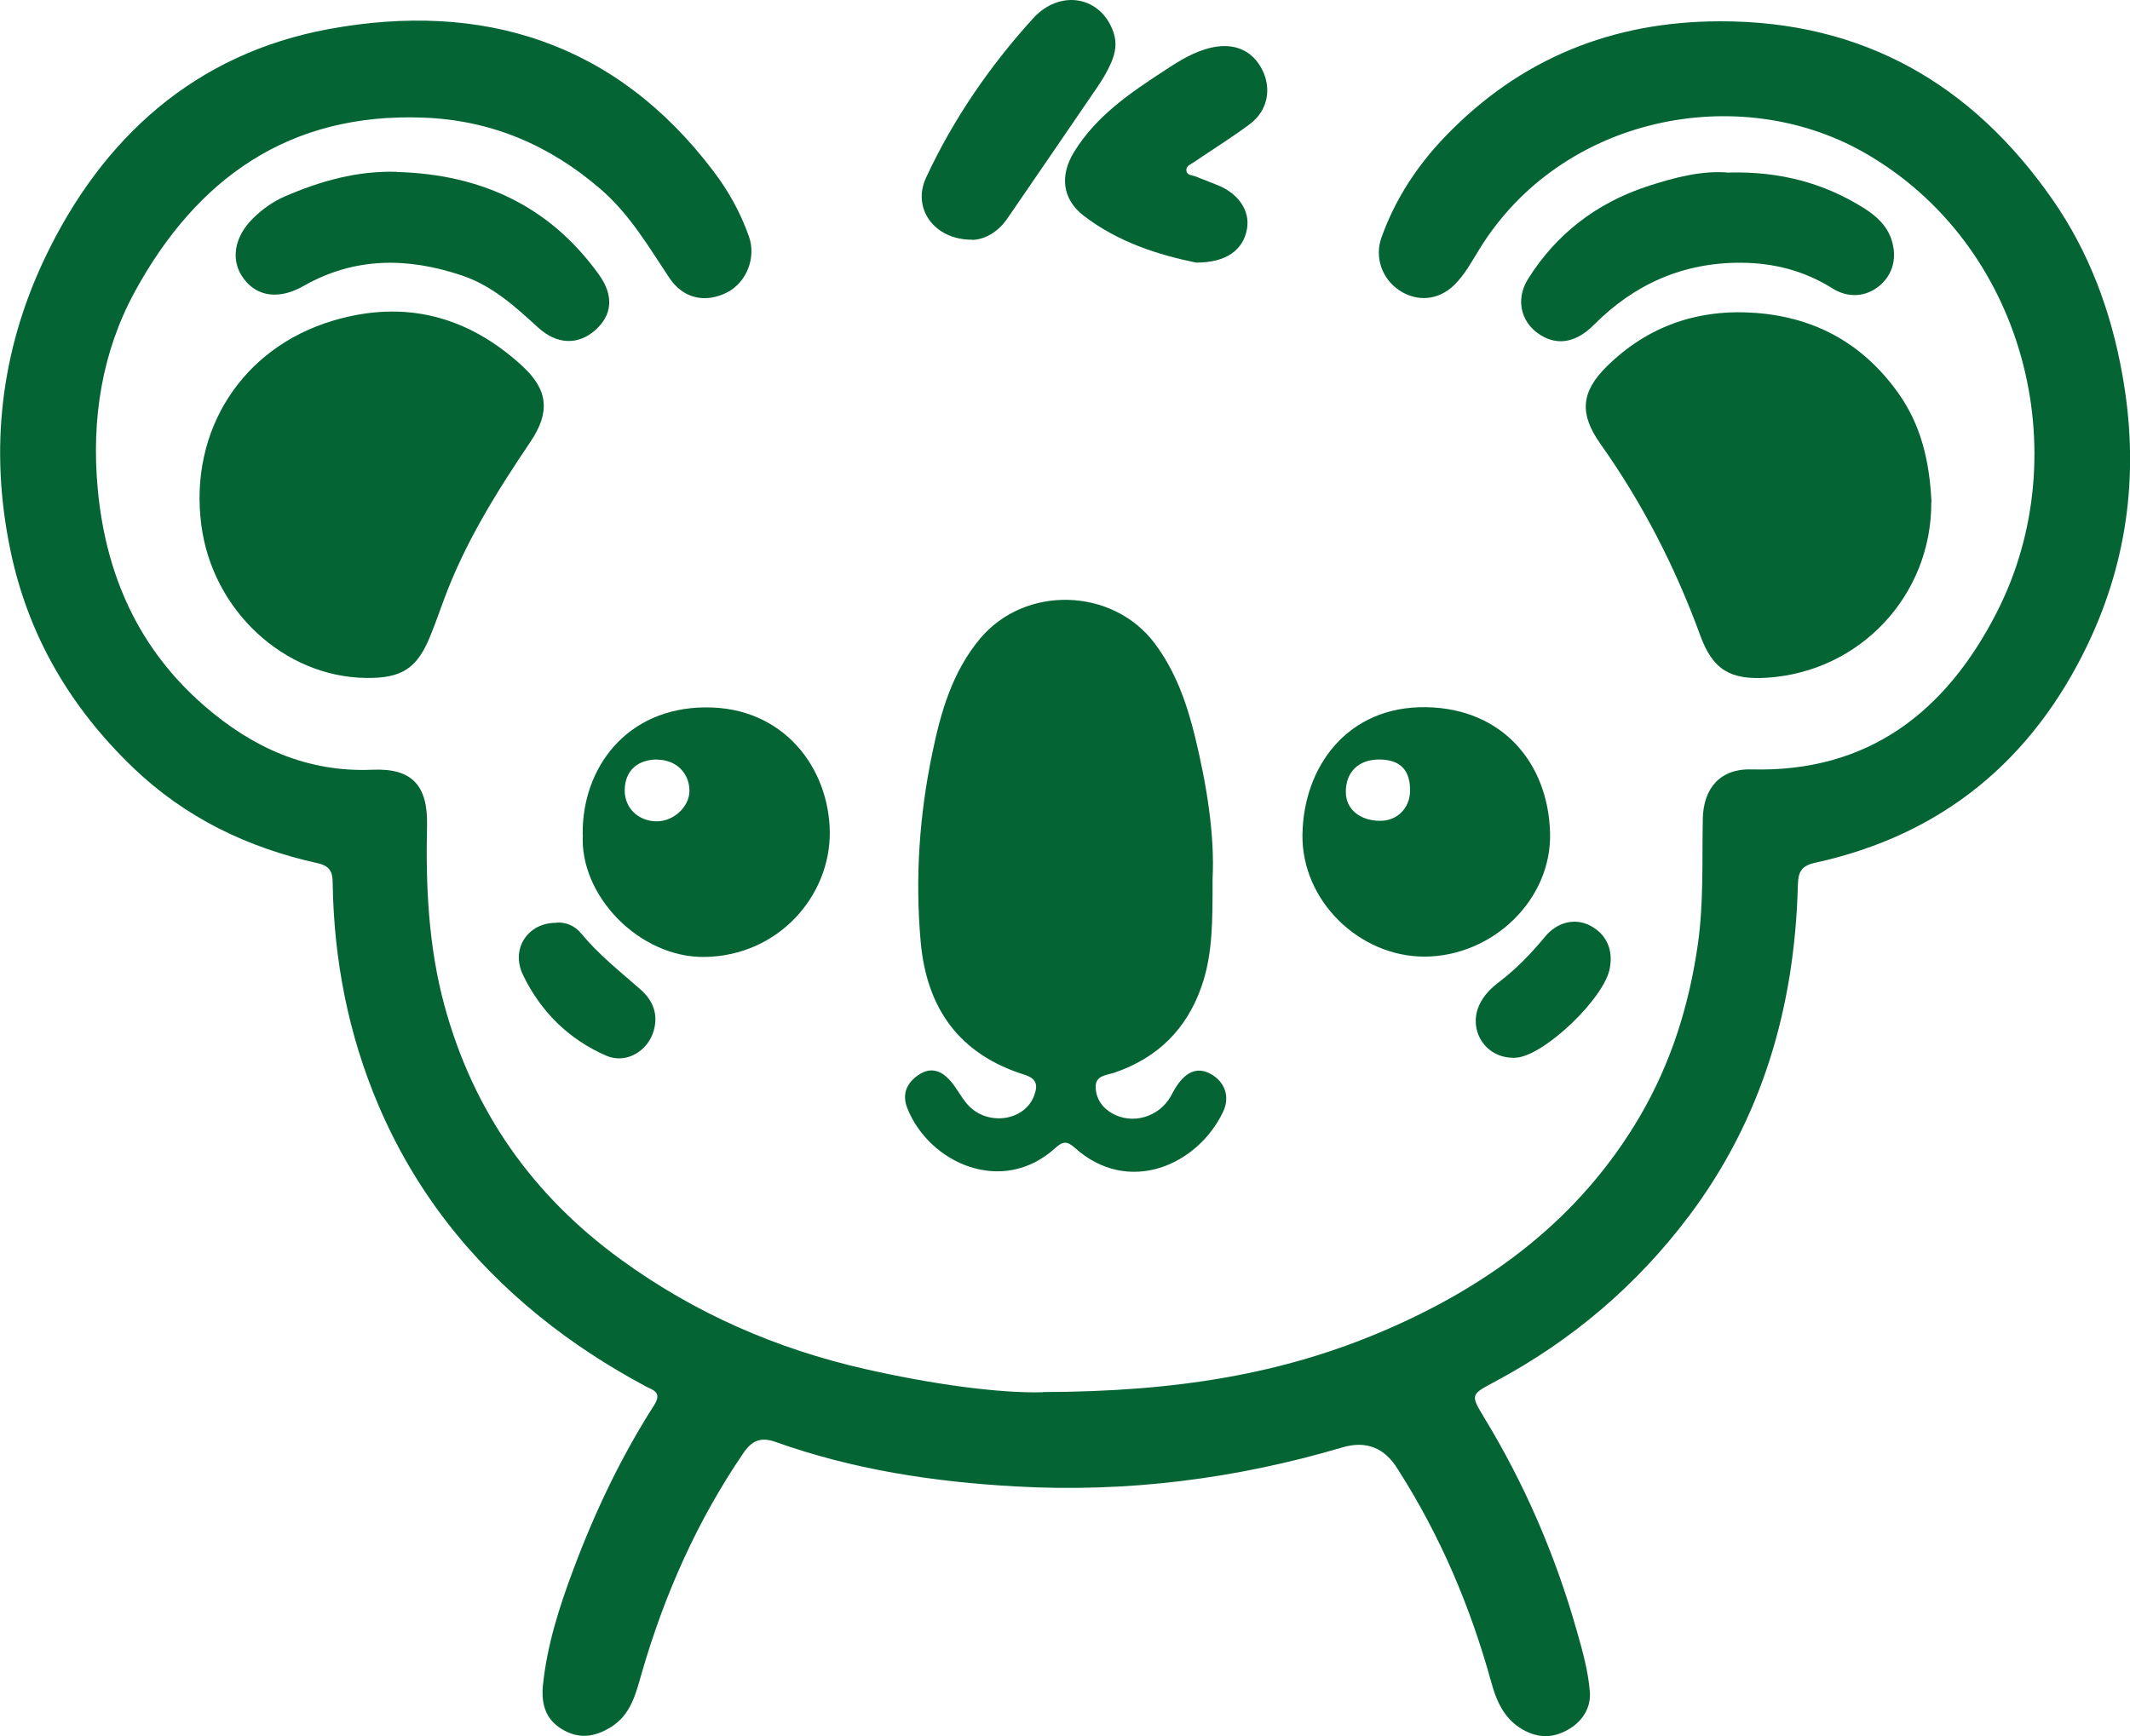 <svg width="92" height="75" viewBox="0 0 92 75" fill="none" xmlns="http://www.w3.org/2000/svg">
<g clip-path="url(#clip0_103_13)">
<path d="M45.063 60.139C50.812 60.124 55.408 59.361 59.774 57.49C64.363 55.522 68.23 52.649 70.818 48.249C72.165 45.952 72.953 43.46 73.332 40.811C73.593 39 73.511 37.19 73.548 35.379C73.57 34.039 74.321 33.201 75.638 33.239C80.703 33.381 84.057 30.739 86.243 26.459C89.769 19.575 87.448 10.521 80.494 6.577C75.065 3.502 67.427 5.028 63.902 10.76C63.567 11.299 63.27 11.868 62.808 12.317C62.132 12.975 61.209 13.057 60.436 12.541C59.685 12.04 59.365 11.104 59.67 10.259C60.265 8.59 61.224 7.139 62.444 5.874C65.679 2.522 69.643 0.928 74.284 0.92C80.457 0.905 85.18 3.629 88.653 8.62C90.222 10.873 91.174 13.417 91.665 16.163C92.402 20.226 91.948 24.102 90.193 27.799C87.79 32.849 83.878 36.075 78.404 37.272C77.75 37.414 77.668 37.721 77.653 38.282C77.512 43.505 76.121 48.309 72.96 52.522C70.692 55.537 67.888 57.917 64.571 59.69C63.537 60.244 63.493 60.236 64.103 61.239C65.865 64.135 67.189 67.21 68.111 70.473C68.357 71.333 68.602 72.209 68.669 73.092C68.721 73.72 68.401 74.319 67.791 74.686C67.182 75.06 66.564 75.112 65.917 74.798C65.04 74.371 64.66 73.586 64.415 72.688C63.522 69.44 62.221 66.372 60.414 63.536C60.399 63.514 60.391 63.499 60.376 63.477C59.806 62.539 59.003 62.224 57.967 62.534C53.363 63.895 48.663 64.487 43.88 64.217C40.348 64.023 36.852 63.492 33.498 62.294C32.858 62.07 32.479 62.227 32.1 62.788C30.106 65.714 28.693 68.901 27.712 72.299C27.459 73.182 27.25 74.08 26.38 74.618C25.674 75.052 24.997 75.142 24.268 74.701C23.547 74.267 23.376 73.586 23.45 72.815C23.628 71.064 24.164 69.403 24.774 67.779C25.703 65.302 26.834 62.923 28.262 60.693C28.626 60.117 28.15 60.042 27.875 59.885C26.261 59.017 24.729 58.029 23.301 56.869C20.252 54.4 17.902 51.392 16.355 47.77C15.046 44.702 14.421 41.485 14.369 38.147C14.369 37.661 14.25 37.407 13.7 37.287C10.695 36.621 8.003 35.326 5.749 33.164C3.027 30.552 1.197 27.432 0.439 23.721C-0.454 19.388 0.03 15.183 1.919 11.187C4.425 5.904 8.471 2.312 14.198 1.257C20.817 0.037 26.603 1.803 30.835 7.423C31.475 8.268 31.988 9.196 32.345 10.207C32.672 11.119 32.256 12.182 31.423 12.623C30.471 13.117 29.504 12.9 28.909 12.002C28.009 10.648 27.191 9.249 25.942 8.171C23.733 6.263 21.204 5.186 18.274 5.081C12.495 4.864 8.501 7.7 5.823 12.601C4.403 15.213 3.949 18.086 4.217 21.079C4.559 24.843 5.987 28.038 8.85 30.515C10.918 32.303 13.276 33.373 16.087 33.254C17.79 33.179 18.482 33.927 18.445 35.656C18.385 38.282 18.504 40.879 19.196 43.438C20.445 48.032 23.026 51.669 26.849 54.437C30.025 56.742 33.542 58.276 37.365 59.144C40.229 59.795 43.122 60.199 45.048 60.147L45.063 60.139Z" fill="#046434"/>
<path d="M52.374 37.96C52.374 39.741 52.389 41.208 51.898 42.614C51.251 44.47 49.994 45.705 48.135 46.341C47.8 46.453 47.309 46.453 47.324 46.969C47.339 47.471 47.614 47.867 48.053 48.107C48.923 48.593 50.046 48.257 50.552 47.389C50.648 47.224 50.73 47.052 50.834 46.902C51.266 46.259 51.764 46.094 52.314 46.408C52.917 46.752 53.132 47.396 52.828 48.032C51.749 50.314 48.752 51.691 46.409 49.574C46.089 49.289 45.903 49.304 45.591 49.588C43.293 51.684 40.139 50.247 39.195 47.89C38.942 47.269 39.165 46.775 39.686 46.431C40.243 46.057 40.719 46.288 41.099 46.752C41.352 47.059 41.53 47.426 41.798 47.725C42.646 48.668 44.26 48.436 44.669 47.329C44.832 46.887 44.788 46.603 44.252 46.431C41.456 45.555 40.028 43.595 39.767 40.691C39.522 37.938 39.708 35.229 40.266 32.55C40.63 30.777 41.129 29.026 42.333 27.589C44.282 25.262 48.075 25.382 49.882 27.806C50.782 29.011 51.258 30.38 51.608 31.794C52.128 33.927 52.471 36.09 52.374 37.975V37.96Z" fill="#046434"/>
<path d="M83.417 21.693C83.44 25.696 80.361 29.026 76.307 29.28C74.745 29.377 73.987 28.943 73.444 27.469C72.365 24.506 70.945 21.745 69.123 19.171C68.208 17.876 68.282 16.933 69.405 15.826C71.19 14.068 73.377 13.327 75.868 13.521C78.419 13.723 80.457 14.846 81.967 16.948C82.971 18.34 83.343 19.919 83.425 21.693H83.417Z" fill="#046434"/>
<path d="M15.797 29.288C12.257 29.235 9.17 26.362 8.694 22.673C8.166 18.587 10.464 15.018 14.391 13.851C17.485 12.93 20.215 13.656 22.558 15.811C23.68 16.844 23.77 17.809 22.915 19.081C21.449 21.251 20.073 23.459 19.166 25.928C18.988 26.414 18.817 26.901 18.623 27.38C18.043 28.869 17.381 29.31 15.804 29.288H15.797Z" fill="#046434"/>
<path d="M25.168 36.037C25.138 33.194 27.042 30.582 30.471 30.56C33.862 30.537 35.811 33.194 35.841 35.947C35.863 38.716 33.617 41.29 30.448 41.342C27.622 41.387 25.012 38.686 25.175 36.037H25.168ZM28.396 32.812C27.533 32.812 26.998 33.298 26.983 34.121C26.968 34.9 27.563 35.483 28.373 35.483C29.095 35.483 29.772 34.855 29.779 34.181C29.787 33.403 29.206 32.827 28.403 32.819L28.396 32.812Z" fill="#046434"/>
<path d="M61.529 41.328C58.703 41.328 56.226 38.91 56.256 36.075C56.293 33.119 58.205 30.492 61.611 30.552C64.906 30.612 66.869 32.977 66.951 35.977C67.033 38.866 64.474 41.32 61.522 41.328H61.529ZM59.603 32.812C58.696 32.797 58.123 33.343 58.13 34.219C58.13 34.96 58.74 35.461 59.618 35.461C60.347 35.461 60.89 34.915 60.904 34.181C60.919 33.276 60.488 32.827 59.603 32.812Z" fill="#046434"/>
<path d="M74.686 7.453C76.895 7.401 78.791 7.909 80.524 9.002C81.045 9.331 81.499 9.743 81.699 10.356C81.952 11.134 81.759 11.86 81.179 12.347C80.599 12.825 79.84 12.893 79.148 12.459C77.936 11.696 76.612 11.359 75.207 11.351C72.715 11.336 70.603 12.264 68.84 14.038C68.126 14.756 67.382 14.913 66.691 14.562C65.739 14.075 65.397 13.005 66.007 12.04C67.226 10.102 68.959 8.777 71.123 8.059C72.328 7.662 73.555 7.348 74.686 7.46V7.453Z" fill="#046434"/>
<path d="M17.136 7.43C20.735 7.528 23.718 8.867 25.867 11.86C26.529 12.781 26.44 13.619 25.711 14.262C24.982 14.913 24.06 14.898 23.242 14.15C22.253 13.245 21.271 12.347 19.962 11.905C17.612 11.112 15.321 11.097 13.112 12.354C12.078 12.945 11.119 12.833 10.531 12.047C9.951 11.277 10.092 10.266 10.918 9.443C11.32 9.047 11.773 8.717 12.301 8.486C13.841 7.82 15.432 7.371 17.143 7.423L17.136 7.43Z" fill="#046434"/>
<path d="M51.66 11.344C50.076 11.022 48.313 10.476 46.811 9.323C45.874 8.605 45.769 7.573 46.394 6.562C47.361 4.991 48.841 3.996 50.336 3.023C50.961 2.611 51.6 2.215 52.352 2.05C53.326 1.841 54.107 2.185 54.523 3.023C54.932 3.846 54.754 4.781 53.988 5.358C53.199 5.949 52.359 6.465 51.548 7.019C51.414 7.109 51.221 7.176 51.243 7.37C51.266 7.573 51.474 7.565 51.623 7.617C51.928 7.737 52.233 7.857 52.537 7.977C53.467 8.328 54.003 9.084 53.861 9.885C53.705 10.798 52.961 11.351 51.66 11.344Z" fill="#046434"/>
<path d="M41.991 10.356C40.333 10.364 39.388 8.987 39.998 7.677C41.173 5.148 42.742 2.866 44.609 0.808C45.799 -0.509 47.577 -0.15 48.097 1.407C48.254 1.863 48.172 2.297 47.993 2.709C47.837 3.075 47.629 3.42 47.406 3.749C46.112 5.649 44.81 7.543 43.508 9.443C43.092 10.049 42.512 10.349 41.999 10.364L41.991 10.356Z" fill="#046434"/>
<path d="M24.015 39.861C24.424 39.823 24.826 39.988 25.101 40.325C25.852 41.238 26.774 41.964 27.66 42.742C28.188 43.206 28.44 43.789 28.24 44.515C27.994 45.406 27.05 45.974 26.202 45.615C24.573 44.912 23.346 43.7 22.587 42.113C22.044 40.983 22.81 39.861 24.015 39.868V39.861Z" fill="#046434"/>
<path d="M65.359 45.697C64.132 45.697 63.389 44.47 63.909 43.385C64.095 42.996 64.393 42.697 64.735 42.435C65.486 41.866 66.133 41.193 66.735 40.467C67.263 39.824 68.037 39.651 68.684 39.988C69.398 40.362 69.703 41.058 69.517 41.896C69.234 43.153 66.832 45.473 65.59 45.682C65.501 45.697 65.404 45.697 65.367 45.705L65.359 45.697Z" fill="#046434"/>
</g>
<defs>
<clipPath id="clip0_103_13">
<rect width="92" height="75" fill="white"/>
</clipPath>
</defs>
</svg>
